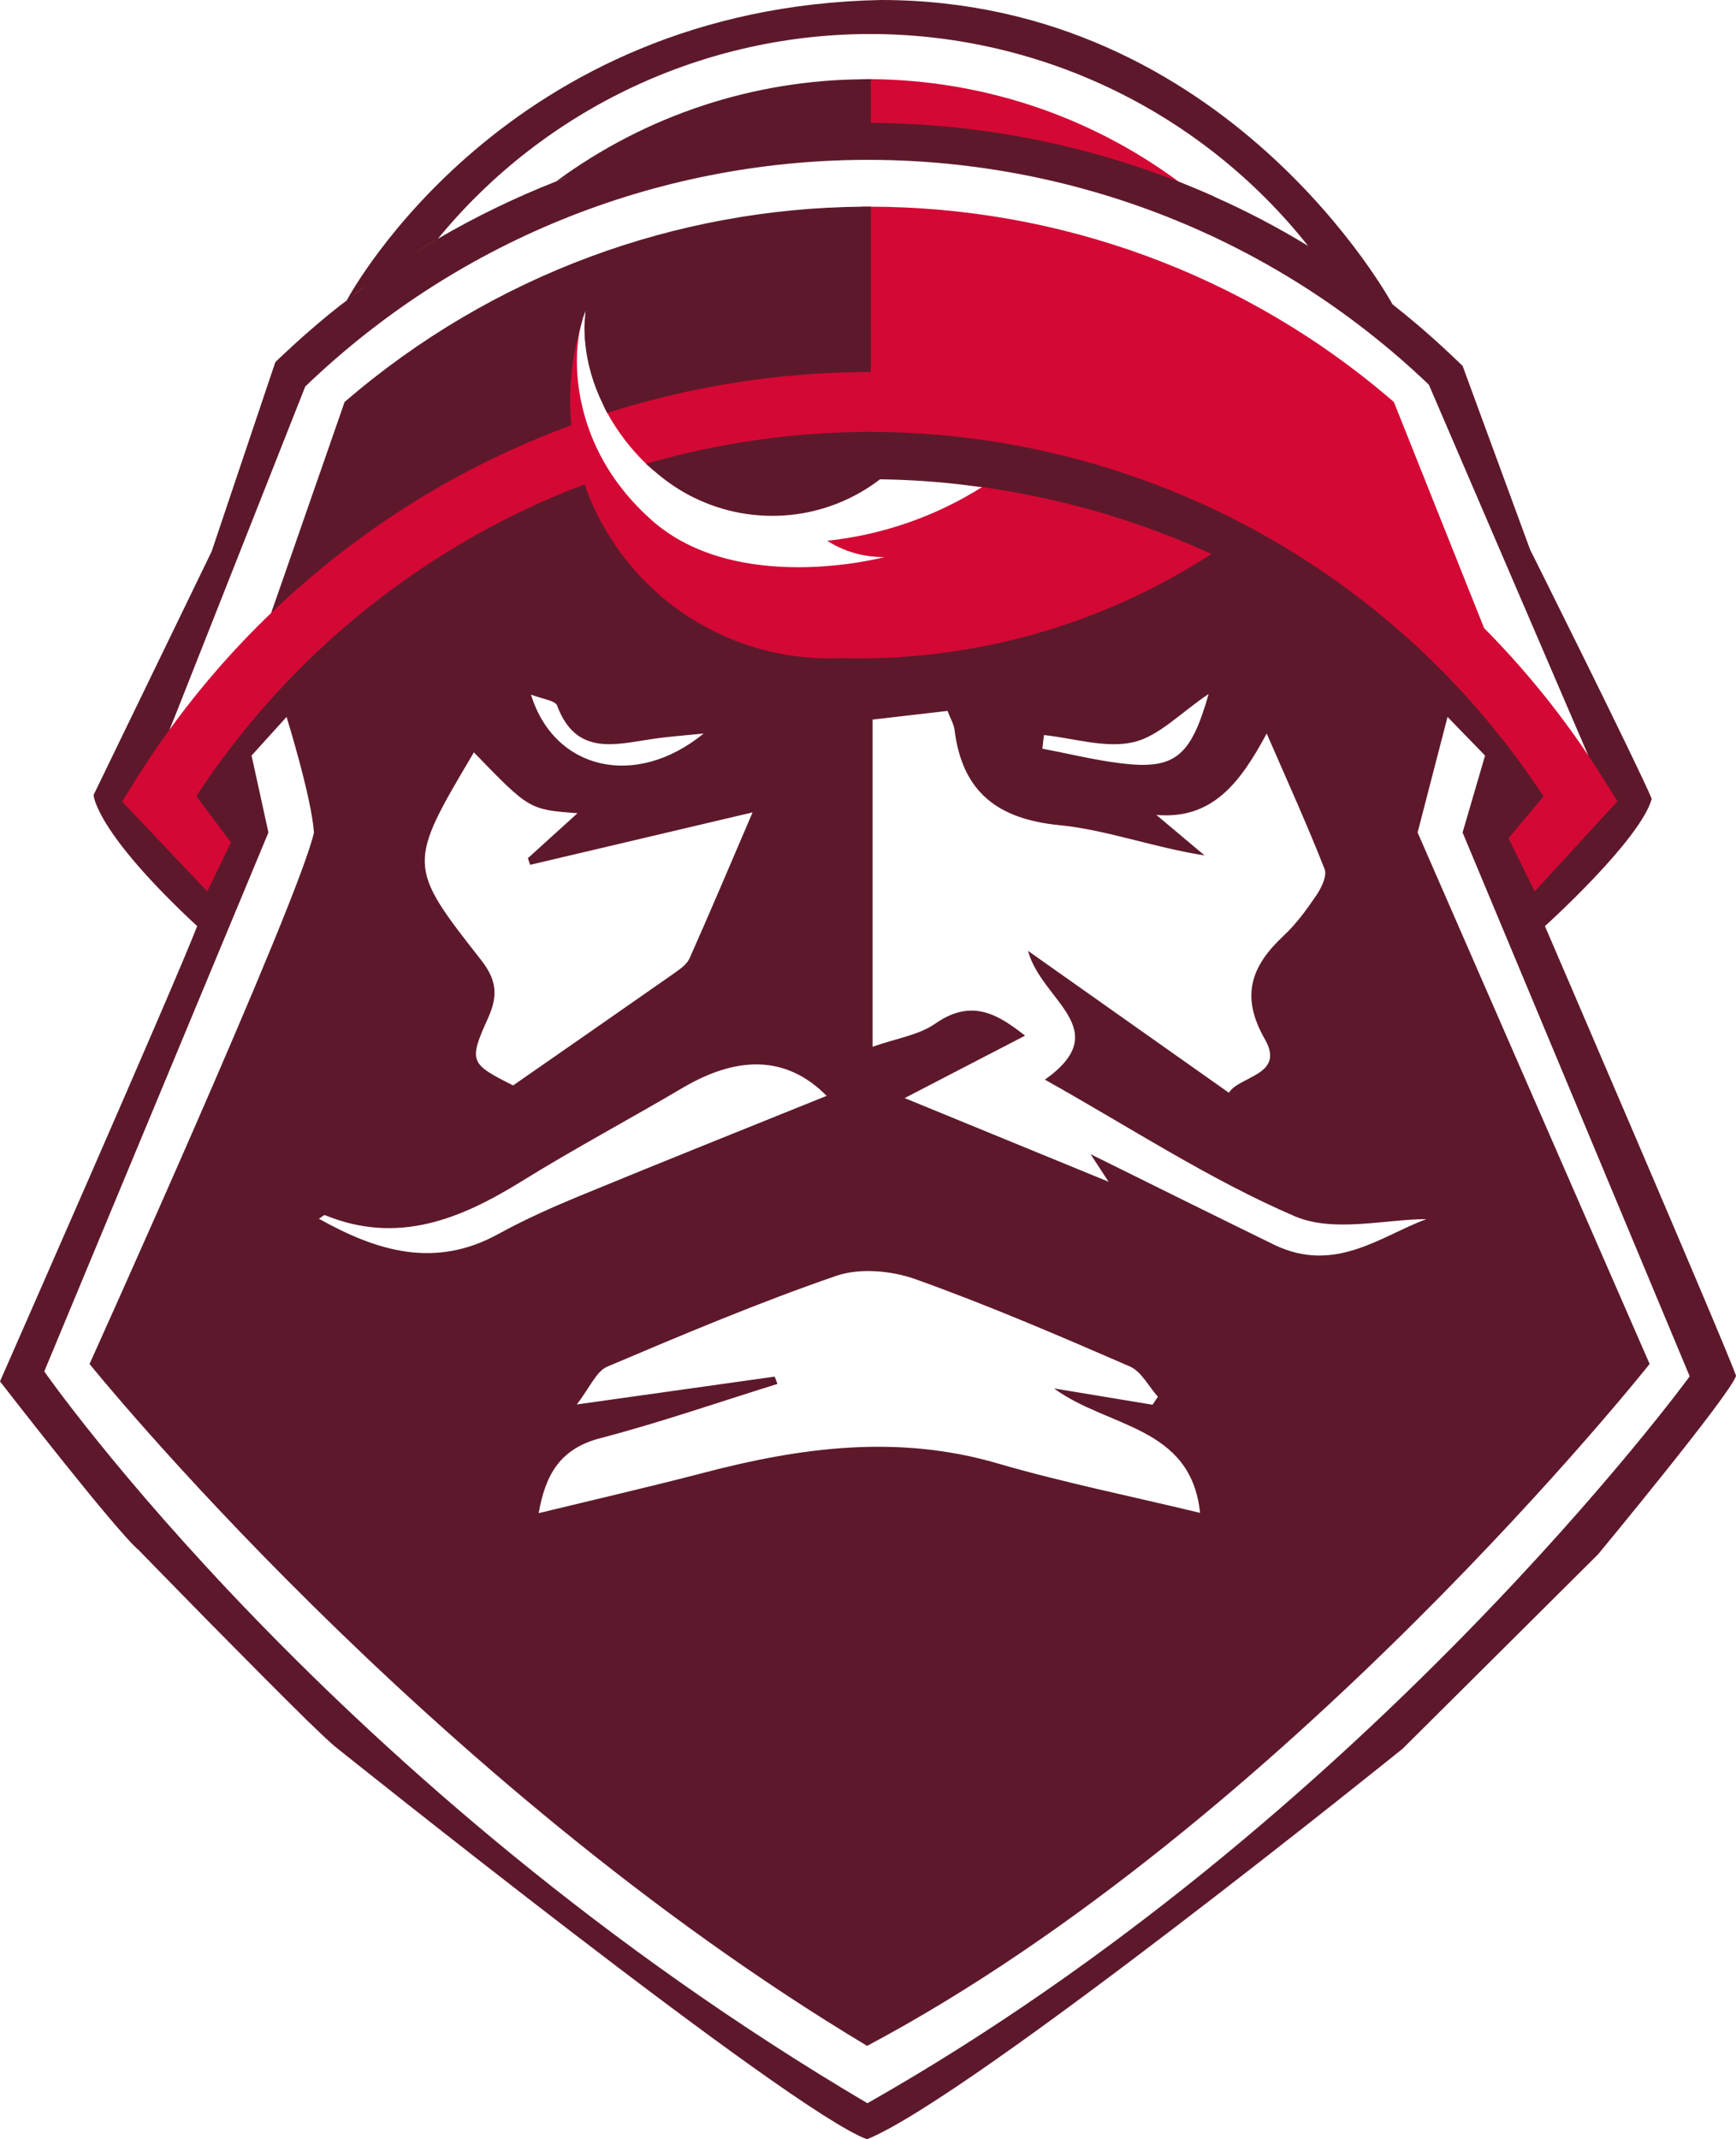 <svg version="1.1" id="图层_1" x="0px" y="0px" width="123.525px" height="152.147px" viewBox="0 0 123.525 152.147" enable-background="new 0 0 123.525 152.147" xml:space="preserve" xmlns:xml="http://www.w3.org/XML/1998/namespace" xmlns="http://www.w3.org/2000/svg" xmlns:xlink="http://www.w3.org/1999/xlink">
  <path fill="#D40834" d="M41.63,24.27c-0.04-0.5-0.05-0.99-0.02-1.48l0.2,0.05l-0.01,0.51C41.75,23.57,41.68,23.88,41.63,24.27z
	 M83.68,13.53l4.56,1.79l-1.84-1.33c-0.68-0.31-1.36-0.59-2.05-0.87c-0.15-0.06-0.29-0.12-0.44-0.18c-0.01,0-0.02-0.01-0.03-0.01
	c-6.52-4.82-14.21-7.24-21.92-7.3h-0.12c-0.17,0-0.33,0-0.5,0.01v3.73h0.62C69.44,9.4,76.74,10.8,83.68,13.53z M114.81,55.36v-0.01
	c-0.42-0.66-1.81-1.64-1.81-1.64c-2.18-3.25-4.66-6.27-7.4-9.04l-6.42-16.08C88.5,19.36,75.24,14.73,61.96,14.7h-0.12h-0.5v11.13
	c-6.22,0.06-12.38,1.05-18.41,2.98c0.07,0.15,0.14,0.3,0.22,0.45c0.02,0.04,0.04,0.07,0.06,0.11c0.73,1.33,1.67,2.56,2.76,3.61
	c0.03,0.02,0.05,0.05,0.08,0.08c0.01,0,0.02,0.01,0.03,0.02c0.15,0.14,0.3,0.27,0.45,0.4c5.02-1.42,10.2-2.13,15.37-2.13
	c9.65,0,19.19,2.48,27.61,7.19c7.82,4.36,14.58,10.6,19.55,18.06l-2.19,2.62l-0.25,0.34l2.42,4.94l6.56-7.14l0.28-0.28L114.81,55.36
	z M69.96,34.02h-0.24l-0.22,0.12l0.08,0.1c-0.03,0.02-0.05,0.03-0.07,0.04l-0.1-0.09l-0.55,0.33c0.27,0.03,0.54,0.06,0.81,0.1
	c0.06,0,0.13,0.01,0.19,0.02c0.01,0,0.01,0,0.02,0c-3.33,2.1-7.11,3.41-11.02,3.82c1.22,0.78,2.63,1.18,4.08,1.16
	c0,0-10.44,2.8-16.57-2.62c-0.25-0.23-0.5-0.46-0.73-0.69c-0.84-0.83-1.53-1.69-2.11-2.55c-0.86-1.3-1.45-2.61-1.84-3.88
	c-0.81-2.63-0.75-5.05-0.38-6.64v-0.01c0-0.01,0-0.02,0.01-0.04c0.04-0.16,0.08-0.3,0.12-0.44l-0.59-0.15l-0.14,0.46
	c-0.64,2.18-0.88,4.46-0.71,6.76c-2.91,1.1-5.73,2.4-8.4,3.89c-4.27,2.38-7.849,5.321-11.459,8.681l-0.453,0.719L19.29,43.6
	c-2.65,2.54-5.07,5.32-7.23,8.3l-0.5-0.37c-0.85,1.16-1.69,2.41-2.58,3.83l-1.07,1.73l7,7.4l2.25-4.65l-2.42-3.25
	c4.97-7.45,11.72-13.68,19.54-18.05c2.22-1.24,4.55-2.34,6.95-3.28c0.28,0.72,0.6,1.42,0.95,2.09v0.05l0.13,0.16
	c0.4,0.75,0.84,1.45,1.35,2.13c3.77,5.13,9.83,8.01,16.16,7.75c9.55,0.26,18.77-2.35,26.77-7.55l0.28-0.17l0.67-0.42l-1.08-0.46
	C81.23,36.44,75.68,34.82,69.96,34.02z" class="color c1"/>
  <path fill="#5D192B" d="M100.87,59.21l2.13-8.22c-4.84-4.77-10.31-8.53-16.13-11.27c-0.18-0.09-0.36-0.18-0.54-0.26
	c-0.04-0.02-0.09-0.04-0.13-0.06c-7.84,5.09-17.03,7.67-26.37,7.41c-1.37,0.06-2.73-0.03-4.05-0.27c-0.36-0.06-0.71-0.13-1.06-0.22
	c-0.35-0.08-0.7-0.18-1.04-0.28c-0.68-0.21-1.35-0.45-2.01-0.74c-1.96-0.85-3.78-2.04-5.35-3.54c-0.59-0.56-1.15-1.16-1.66-1.8
	c-0.18-0.21-0.34-0.43-0.51-0.65c-0.06-0.08-0.11-0.16-0.17-0.24c-0.14-0.2-0.27-0.39-0.4-0.6c-0.1-0.13-0.18-0.27-0.26-0.41
	c-0.18-0.29-0.35-0.58-0.51-0.88H42.8c-0.04,0.01-0.08,0.03-0.12,0.04c-0.17,0.06-0.33,0.11-0.5,0.18
	c-7.94,2.77-15.4,7.3-21.79,13.59c0,0,1.77,5.68,1.95,8.22c-1.06,4.83-15.97,37.8-15.97,37.8s23.92,29.67,55.33,48.5
	c29.75-15.81,55.68-48.5,55.68-48.5L100.87,59.21z M86,49.36c-1.28,4.51-2.43,5.39-6.25,4.93c-1.87-0.23-3.72-0.69-5.58-1.04
	c0.04-0.32,0.07-0.64,0.11-0.97c2.12,0.22,4.37,0.96,6.35,0.51C82.45,52.38,83.99,50.7,86,49.36z M39.64,50.18
	c1.36,3.65,4.2,2.75,6.9,2.36c0.97-0.14,1.95-0.21,3.53-0.37c-4.84,3.96-10.64,2.6-12.29-2.77C38.62,49.73,39.5,49.82,39.64,50.18z
	 M33.72,53.51c3.94,4.07,3.94,4.07,7.37,4.33c-1.29,1.17-2.41,2.19-3.53,3.2c0.06,0.16,0.11,0.31,0.16,0.47
	c5.06-1.19,10.11-2.38,15.83-3.73c-1.69,3.94-3.06,7.18-4.49,10.39c-0.2,0.44-0.71,0.78-1.13,1.08c-3.77,2.64-7.55,5.26-11.42,7.95
	c-3.07-1.55-3.19-1.68-1.77-4.82c0.7-1.57,0.61-2.67-0.5-4.09C28.95,61.56,29,61.47,33.72,53.51z M22.69,86.68
	c0.2-0.11,0.36-0.29,0.44-0.25c5.18,2.11,9.62,0.29,14-2.42c3.76-2.33,7.67-4.41,11.48-6.66c3.72-2.18,7.25-2.4,10.21,0.59
	c-5.72,2.31-11.66,4.68-17.58,7.12c-1.96,0.81-3.91,1.68-5.77,2.7C30.96,90.25,26.83,89,22.69,86.68z M71.01,104.09
	c-7.09-2.08-14-1.16-20.94,0.66c-3.84,1-7.7,1.89-11.74,2.87c0.48-2.73,1.51-4.58,4.38-5.33c4.25-1.11,8.42-2.56,12.61-3.86
	c-0.06-0.18-0.13-0.35-0.2-0.52c-4.45,0.63-8.9,1.25-14.08,1.98c0.95-1.23,1.39-2.36,2.17-2.69c5.38-2.28,10.78-4.56,16.3-6.46
	c1.67-0.57,3.92-0.37,5.63,0.24c5.17,1.85,10.22,4.02,15.26,6.21c0.82,0.36,1.33,1.42,1.99,2.15c-0.13,0.19-0.25,0.38-0.38,0.57
	c-2.21-0.37-4.43-0.73-7.01-1.16c3.85,2.82,9.74,2.64,10.39,8.85C80.56,106.43,75.72,105.46,71.01,104.09z M90.66,88.53
	c-4.28-2.09-8.55-4.21-13.06-6.44c0.47,0.72,0.82,1.26,1.28,1.96c-4.85-1.99-9.49-3.89-14.51-5.95c2.94-1.53,5.74-2.97,8.57-4.44
	c-1.84-1.43-3.73-2.72-6.4-0.85c-1.18,0.82-2.76,1.04-4.45,1.64V51.18c1.77-0.2,3.5-0.41,5.33-0.62c0.21,0.55,0.45,0.94,0.5,1.35
	c0.55,4.42,3.06,6.35,7.48,6.78c3.39,0.34,6.69,1.59,10.31,2.15c-1.15-0.96-2.29-1.92-3.43-2.88c3.94,0.34,5.94-2.22,7.85-5.79
	c1.54,3.53,2.91,6.56,4.12,9.64c0.19,0.48-0.22,1.33-0.58,1.86c-0.69,1.02-1.44,2.05-2.34,2.89c-2.3,2.15-3.09,4.28-1.33,7.35
	c1.47,2.56-1.8,2.6-2.56,3.81c-4.65-3.28-9.18-6.48-14.29-10.09c0.95,3.57,6.24,5.57,1.2,9.16c6.04,3.38,11.69,7.1,17.79,9.72
	c2.77,1.18,6.46,0.2,9.36,0.2C98.33,87.86,95.01,90.64,90.66,88.53z M61.84,5.63c-0.17,0-0.33,0-0.5,0.01
	c-7.66,0.07-15.29,2.49-21.78,7.27c0.3-0.12,0.6-0.23,0.9-0.34c0.58-0.22,1.16-0.42,1.74-0.62c0.89-0.31,1.79-0.59,2.7-0.85
	c4.08-1.17,8.26-1.91,12.46-2.2c1.32-0.1,2.65-0.15,3.98-0.16h0.62V5.63H61.84z M62.68,0c-26.59,0.52-37.66,20.72-38,21.35
	c0.02-0.01,0.04-0.03,0.06-0.04c0.5-0.39,1-0.77,1.51-1.13c0.51-0.37,1.02-0.73,1.54-1.08c0.03-0.02,0.06-0.04,0.09-0.06
	c0.53-0.36,1.07-0.71,1.61-1.04c0.54-0.35,1.1-0.69,1.65-1.01h0.01l0.01-0.01C38.78,7.69,50.2,2.33,62.23,2.42
	c12.03,0.1,23.36,5.64,30.84,15.06v0.01c1.07,0.65,2.13,1.33,3.16,2.05c0.47,0.32,0.93,0.65,1.38,0.99c0.48,0.34,0.95,0.7,1.41,1.06
	c0.02,0.02,0.04,0.03,0.06,0.05C99.08,21.64,87.38,0,62.68,0z M61.34,14.7c-13.13,0.12-26.23,4.76-36.82,13.89l-4.79,13.76
	l-0.35,0.99l-0.09,0.26c3.78-3.62,8.02-6.77,12.61-9.34c2.82-1.57,5.75-2.91,8.76-4.02c-0.06-0.61-0.09-1.23-0.09-1.85
	c0-1.72,0.24-3.45,0.74-5.15v-0.01c0-0.01,0-0.02,0.01-0.04c0.04-0.16,0.08-0.3,0.12-0.44c0.07-0.24,0.15-0.45,0.23-0.63
	c-0.03,0.22-0.05,0.45-0.06,0.67c-0.03,0.49-0.02,0.98,0.02,1.48c0.13,1.56,0.58,3.1,1.3,4.54c0.07,0.15,0.14,0.3,0.22,0.45
	c0.02,0.04,0.04,0.07,0.06,0.11c6.03-1.92,12.34-2.91,18.69-2.91h0.06V14.7H61.34z M100.87,59.21l2.13-8.22
	c-4.84-4.77-10.31-8.53-16.13-11.27c-0.18-0.09-0.36-0.18-0.54-0.26c-0.04-0.02-0.09-0.04-0.13-0.06
	c-7.84,5.09-17.03,7.67-26.37,7.41c-1.37,0.06-2.73-0.03-4.05-0.27c-0.36-0.06-0.71-0.13-1.06-0.22c-0.35-0.08-0.7-0.18-1.04-0.28
	c-0.68-0.21-1.35-0.45-2.01-0.74c-1.96-0.85-3.78-2.04-5.35-3.54c-0.59-0.56-1.15-1.16-1.66-1.8c-0.18-0.21-0.34-0.43-0.51-0.65
	c-0.06-0.08-0.11-0.16-0.17-0.24c-0.14-0.2-0.27-0.39-0.4-0.6c-0.1-0.13-0.18-0.27-0.26-0.41c-0.18-0.29-0.35-0.58-0.51-0.88H42.8
	c-0.04,0.01-0.08,0.03-0.12,0.04c-0.17,0.06-0.33,0.11-0.5,0.18c-7.94,2.77-15.4,7.3-21.79,13.59c0,0,1.77,5.68,1.95,8.22
	c-1.06,4.83-15.97,37.8-15.97,37.8s23.92,29.67,55.33,48.5c29.75-15.81,55.68-48.5,55.68-48.5L100.87,59.21z M86,49.36
	c-1.28,4.51-2.43,5.39-6.25,4.93c-1.87-0.23-3.72-0.69-5.58-1.04c0.04-0.32,0.07-0.64,0.11-0.97c2.12,0.22,4.37,0.96,6.35,0.51
	C82.45,52.38,83.99,50.7,86,49.36z M39.64,50.18c1.36,3.65,4.2,2.75,6.9,2.36c0.97-0.14,1.95-0.21,3.53-0.37
	c-4.84,3.96-10.64,2.6-12.29-2.77C38.62,49.73,39.5,49.82,39.64,50.18z M33.72,53.51c3.94,4.07,3.94,4.07,7.37,4.33
	c-1.29,1.17-2.41,2.19-3.53,3.2c0.06,0.16,0.11,0.31,0.16,0.47c5.06-1.19,10.11-2.38,15.83-3.73c-1.69,3.94-3.06,7.18-4.49,10.39
	c-0.2,0.44-0.71,0.78-1.13,1.08c-3.77,2.64-7.55,5.26-11.42,7.95c-3.07-1.55-3.19-1.68-1.77-4.82c0.7-1.57,0.61-2.67-0.5-4.09
	C28.95,61.56,29,61.47,33.72,53.51z M22.69,86.68c0.2-0.11,0.36-0.29,0.44-0.25c5.18,2.11,9.62,0.29,14-2.42
	c3.76-2.33,7.67-4.41,11.48-6.66c3.72-2.18,7.25-2.4,10.21,0.59c-5.72,2.31-11.66,4.68-17.58,7.12c-1.96,0.81-3.91,1.68-5.77,2.7
	C30.96,90.25,26.83,89,22.69,86.68z M71.01,104.09c-7.09-2.08-14-1.16-20.94,0.66c-3.84,1-7.7,1.89-11.74,2.87
	c0.48-2.73,1.51-4.58,4.38-5.33c4.25-1.11,8.42-2.56,12.61-3.86c-0.06-0.18-0.13-0.35-0.2-0.52c-4.45,0.63-8.9,1.25-14.08,1.98
	c0.95-1.23,1.39-2.36,2.17-2.69c5.38-2.28,10.78-4.56,16.3-6.46c1.67-0.57,3.92-0.37,5.63,0.24c5.17,1.85,10.22,4.02,15.26,6.21
	c0.82,0.36,1.33,1.42,1.99,2.15c-0.13,0.19-0.25,0.38-0.38,0.57c-2.21-0.37-4.43-0.73-7.01-1.16c3.85,2.82,9.74,2.64,10.39,8.85
	C80.56,106.43,75.72,105.46,71.01,104.09z M90.66,88.53c-4.28-2.09-8.55-4.21-13.06-6.44c0.47,0.72,0.82,1.26,1.28,1.96
	c-4.85-1.99-9.49-3.89-14.51-5.95c2.94-1.53,5.74-2.97,8.57-4.44c-1.84-1.43-3.73-2.72-6.4-0.85c-1.18,0.82-2.76,1.04-4.45,1.64
	V51.18c1.77-0.2,3.5-0.41,5.33-0.62c0.21,0.55,0.45,0.94,0.5,1.35c0.55,4.42,3.06,6.35,7.48,6.78c3.39,0.34,6.69,1.59,10.31,2.15
	c-1.15-0.96-2.29-1.92-3.43-2.88c3.94,0.34,5.94-2.22,7.85-5.79c1.54,3.53,2.91,6.56,4.12,9.64c0.19,0.48-0.22,1.33-0.58,1.86
	c-0.69,1.02-1.44,2.05-2.34,2.89c-2.3,2.15-3.09,4.28-1.33,7.35c1.47,2.56-1.8,2.6-2.56,3.81c-4.65-3.28-9.18-6.48-14.29-10.09
	c0.95,3.57,6.24,5.57,1.2,9.16c6.04,3.38,11.69,7.1,17.79,9.72c2.77,1.18,6.46,0.2,9.36,0.2C98.33,87.86,95.01,90.64,90.66,88.53z
	 M61.34,14.7c-13.13,0.12-26.23,4.76-36.82,13.89l-4.79,13.76l-0.35,0.99l-0.09,0.26c3.78-3.62,8.02-6.77,12.61-9.34
	c2.82-1.57,5.75-2.91,8.76-4.02c-0.06-0.61-0.09-1.23-0.09-1.85c0-1.72,0.24-3.45,0.74-5.15v-0.01c0-0.01,0-0.02,0.01-0.04
	c0.04-0.16,0.08-0.3,0.12-0.44c0.07-0.24,0.15-0.45,0.23-0.63c-0.03,0.22-0.05,0.45-0.06,0.67c-0.03,0.49-0.02,0.98,0.02,1.48
	c0.13,1.56,0.58,3.1,1.3,4.54c0.07,0.15,0.14,0.3,0.22,0.45c0.02,0.04,0.04,0.07,0.06,0.11c6.03-1.92,12.34-2.91,18.69-2.91h0.06
	V14.7H61.34z M61.34,14.7c-13.13,0.12-26.23,4.76-36.82,13.89l-4.79,13.76l-0.35,0.99l-0.09,0.26c3.78-3.62,8.02-6.77,12.61-9.34
	c2.82-1.57,5.75-2.91,8.76-4.02c-0.06-0.61-0.09-1.23-0.09-1.85c0-1.72,0.24-3.45,0.74-5.15v-0.01c0-0.01,0-0.02,0.01-0.04
	c0.04-0.16,0.08-0.3,0.12-0.44c0.07-0.24,0.15-0.45,0.23-0.63c-0.03,0.22-0.05,0.45-0.06,0.67c-0.03,0.49-0.02,0.98,0.02,1.48
	c0.13,1.56,0.58,3.1,1.3,4.54c0.07,0.15,0.14,0.3,0.22,0.45c0.02,0.04,0.04,0.07,0.06,0.11c6.03-1.92,12.34-2.91,18.69-2.91h0.06
	V14.7H61.34z M61.34,14.7c-13.13,0.12-26.23,4.76-36.82,13.89l-4.79,13.76l-0.35,0.99l-0.09,0.26c3.78-3.62,8.02-6.77,12.61-9.34
	c2.82-1.57,5.75-2.91,8.76-4.02c-0.06-0.61-0.09-1.23-0.09-1.85c0-1.72,0.24-3.45,0.74-5.15v-0.01c0-0.01,0-0.02,0.01-0.04
	c0.04-0.16,0.08-0.3,0.12-0.44c0.07-0.24,0.15-0.45,0.23-0.63c-0.03,0.22-0.05,0.45-0.06,0.67c-0.03,0.49-0.02,0.98,0.02,1.48
	c0.13,1.56,0.58,3.1,1.3,4.54c0.07,0.15,0.14,0.3,0.22,0.45c0.02,0.04,0.04,0.07,0.06,0.11c6.03-1.92,12.34-2.91,18.69-2.91h0.06
	V14.7H61.34z M61.34,14.7c-13.13,0.12-26.23,4.76-36.82,13.89l-4.79,13.76l-0.35,0.99l-0.09,0.26c3.78-3.62,8.02-6.77,12.61-9.34
	c2.82-1.57,5.75-2.91,8.76-4.02c-0.06-0.61-0.09-1.23-0.09-1.85c0-1.72,0.24-3.45,0.74-5.15v-0.01c0-0.01,0-0.02,0.01-0.04
	c0.04-0.16,0.08-0.3,0.12-0.44c0.07-0.24,0.15-0.45,0.23-0.63c-0.03,0.22-0.05,0.45-0.06,0.67c-0.03,0.49-0.02,0.98,0.02,1.48
	c0.13,1.56,0.58,3.1,1.3,4.54c0.07,0.15,0.14,0.3,0.22,0.45c0.02,0.04,0.04,0.07,0.06,0.11c6.03-1.92,12.34-2.91,18.69-2.91h0.06
	V14.7H61.34z M61.34,14.7c-13.13,0.12-26.23,4.76-36.82,13.89l-4.79,13.76l-0.35,0.99l-0.09,0.26c3.78-3.62,8.02-6.77,12.61-9.34
	c2.82-1.57,5.75-2.91,8.76-4.02c-0.06-0.61-0.09-1.23-0.09-1.85c0-1.72,0.24-3.45,0.74-5.15v-0.01c0-0.01,0-0.02,0.01-0.04
	c0.04-0.16,0.08-0.3,0.12-0.44c0.07-0.24,0.15-0.45,0.23-0.63c-0.03,0.22-0.05,0.45-0.06,0.67c-0.03,0.49-0.02,0.98,0.02,1.48
	c0.13,1.56,0.58,3.1,1.3,4.54c0.07,0.15,0.14,0.3,0.22,0.45c0.02,0.04,0.04,0.07,0.06,0.11c6.03-1.92,12.34-2.91,18.69-2.91h0.06
	V14.7H61.34z M61.34,14.7c-13.13,0.12-26.23,4.76-36.82,13.89l-4.79,13.76l-0.35,0.99l-0.09,0.26c3.78-3.62,8.02-6.77,12.61-9.34
	c2.82-1.57,5.75-2.91,8.76-4.02c-0.06-0.61-0.09-1.23-0.09-1.85c0-1.72,0.24-3.45,0.74-5.15v-0.01c0-0.01,0-0.02,0.01-0.04
	c0.04-0.16,0.08-0.3,0.12-0.44c0.07-0.24,0.15-0.45,0.23-0.63c-0.03,0.22-0.05,0.45-0.06,0.67c-0.03,0.49-0.02,0.98,0.02,1.48
	c0.13,1.56,0.58,3.1,1.3,4.54c0.07,0.15,0.14,0.3,0.22,0.45c0.02,0.04,0.04,0.07,0.06,0.11c6.03-1.92,12.34-2.91,18.69-2.91h0.06
	V14.7H61.34z M61.34,14.7c-13.13,0.12-26.23,4.76-36.82,13.89l-4.79,13.76l-0.35,0.99l-0.09,0.26c3.78-3.62,8.02-6.77,12.61-9.34
	c2.82-1.57,5.75-2.91,8.76-4.02c-0.06-0.61-0.09-1.23-0.09-1.85c0-1.72,0.24-3.45,0.74-5.15v-0.01c0-0.01,0-0.02,0.01-0.04
	c0.04-0.16,0.08-0.3,0.12-0.44c0.07-0.24,0.15-0.45,0.23-0.63c-0.03,0.22-0.05,0.45-0.06,0.67c-0.03,0.49-0.02,0.98,0.02,1.48
	c0.13,1.56,0.58,3.1,1.3,4.54c0.07,0.15,0.14,0.3,0.22,0.45c0.02,0.04,0.04,0.07,0.06,0.11c6.03-1.92,12.34-2.91,18.69-2.91h0.06
	V14.7H61.34z M61.34,14.7c-13.13,0.12-26.23,4.76-36.82,13.89l-4.79,13.76l-0.35,0.99l-0.09,0.26c3.78-3.62,8.02-6.77,12.61-9.34
	c2.82-1.57,5.75-2.91,8.76-4.02c-0.06-0.61-0.09-1.23-0.09-1.85c0-1.72,0.24-3.45,0.74-5.15v-0.01c0-0.01,0-0.02,0.01-0.04
	c0.04-0.16,0.08-0.3,0.12-0.44c0.07-0.24,0.15-0.45,0.23-0.63c-0.03,0.22-0.05,0.45-0.06,0.67c-0.03,0.49-0.02,0.98,0.02,1.48
	c0.13,1.56,0.58,3.1,1.3,4.54c0.07,0.15,0.14,0.3,0.22,0.45c0.02,0.04,0.04,0.07,0.06,0.11c6.03-1.92,12.34-2.91,18.69-2.91h0.06
	V14.7H61.34z M61.34,14.7c-13.13,0.12-26.23,4.76-36.82,13.89l-4.79,13.76l-0.35,0.99l-0.09,0.26c3.78-3.62,8.02-6.77,12.61-9.34
	c2.82-1.57,5.75-2.91,8.76-4.02c-0.06-0.61-0.09-1.23-0.09-1.85c0-1.72,0.24-3.45,0.74-5.15v-0.01c0-0.01,0-0.02,0.01-0.04
	c0.04-0.16,0.08-0.3,0.12-0.44c0.07-0.24,0.15-0.45,0.23-0.63c-0.03,0.22-0.05,0.45-0.06,0.67c-0.03,0.49-0.02,0.98,0.02,1.48
	c0.13,1.56,0.58,3.1,1.3,4.54c0.07,0.15,0.14,0.3,0.22,0.45c0.02,0.04,0.04,0.07,0.06,0.11c6.03-1.92,12.34-2.91,18.69-2.91h0.06
	V14.7H61.34z M109.93,65.87c0,0,6.8-6.13,7.6-9.06c-1.07-2.54-8.66-17.73-8.66-17.73l-4.8-13.06c-0.27-0.26-0.53-0.51-0.81-0.77
	c-0.76-0.72-1.55-1.43-2.35-2.11c-0.6-0.51-1.21-1.01-1.83-1.5c-0.02-0.02-0.04-0.03-0.06-0.05c-0.46-0.36-0.93-0.72-1.41-1.06
	c-0.45-0.34-0.91-0.67-1.38-0.99c-1.03-0.72-2.09-1.4-3.16-2.05l-0.01-0.01c-2.16-1.32-4.38-2.48-6.66-3.49
	c-0.68-0.31-1.36-0.59-2.05-0.87c-0.15-0.06-0.29-0.12-0.44-0.18c-0.01,0-0.02-0.01-0.03-0.01c-0.3-0.12-0.6-0.23-0.9-0.34
	c-0.57-0.22-1.15-0.42-1.73-0.62c-0.44-0.15-0.89-0.3-1.34-0.44c-4.94-1.55-10.03-2.46-15.15-2.71c-0.94-0.05-1.87-0.08-2.8-0.08
	V5.63h-0.12c-0.17,0-0.33,0-0.5,0.01c-7.66,0.07-15.29,2.49-21.78,7.27c0.3-0.12,0.6-0.23,0.9-0.34c-0.31,0.12-0.62,0.24-0.93,0.36
	c0.01-0.01,0.02-0.01,0.03-0.02c-0.01,0-0.02,0.01-0.03,0.01c-2.86,1.13-5.67,2.48-8.37,4.06l-0.01,0.01h-0.01
	c-0.55,0.33-1.1,0.66-1.65,1.01c-0.54,0.33-1.08,0.68-1.61,1.04c-0.03,0.02-0.06,0.04-0.09,0.06c-0.52,0.35-1.03,0.71-1.54,1.08
	s-1.01,0.75-1.51,1.13c-0.02,0.02-0.05,0.04-0.07,0.06c-0.67,0.5-1.32,1.03-1.97,1.58c-0.8,0.68-1.59,1.37-2.36,2.1
	c-0.25,0.23-0.51,0.47-0.75,0.71l-4.53,13.46l-8.4,17.32c0,0,0.05,2.53,7.37,9.33C12.44,70,0,98.25,0,98.25s8.26,10.66,9.86,11.99
	c0,0,2.26,2.32,4.97,5.08c2.44,2.47,5.24,5.3,7.1,7.12c0.93,0.9,1.62,1.55,1.92,1.79c0,0,32.52,26.05,37.85,27.92
	c7.4-3,38.11-27.78,38.11-27.78l5.11-5.08l7.12-7.08l1.67-1.66c0,0,9.42-11.37,9.82-12.7C122.73,95.58,109.93,65.87,109.93,65.87z
	 M86,49.36c-1.28,4.51-2.43,5.39-6.25,4.93c-1.87-0.23-3.72-0.69-5.58-1.04c0.04-0.32,0.07-0.64,0.11-0.97
	c2.12,0.22,4.37,0.96,6.35,0.51C82.45,52.38,83.99,50.7,86,49.36z M34.24,68.29c-5.29-6.73-5.24-6.82-0.52-14.78
	c3.94,4.07,3.94,4.07,7.37,4.33c-1.29,1.17-2.41,2.19-3.53,3.2c0.06,0.16,0.11,0.31,0.16,0.47c5.06-1.19,10.11-2.38,15.83-3.73
	c-1.69,3.94-3.06,7.18-4.49,10.39c-0.2,0.44-0.71,0.78-1.13,1.08c-3.77,2.64-7.55,5.26-11.42,7.95c-3.07-1.55-3.19-1.68-1.77-4.82
	C35.44,70.81,35.35,69.71,34.24,68.29z M46.54,52.54c0.97-0.14,1.95-0.21,3.53-0.37c-4.84,3.96-10.64,2.6-12.29-2.77
	c0.84,0.33,1.72,0.42,1.86,0.78C41,53.83,43.84,52.93,46.54,52.54z M23.13,86.43c5.18,2.11,9.62,0.29,14-2.42
	c3.76-2.33,7.67-4.41,11.48-6.66c3.72-2.18,7.25-2.4,10.21,0.59c-5.72,2.31-11.66,4.68-17.58,7.12c-1.96,0.81-3.91,1.68-5.77,2.7
	c-4.51,2.49-8.64,1.24-12.78-1.08C22.89,86.57,23.05,86.39,23.13,86.43z M42.71,102.29c4.25-1.11,8.42-2.56,12.61-3.86
	c-0.06-0.18-0.13-0.35-0.2-0.52c-4.45,0.63-8.9,1.25-14.08,1.98c0.95-1.23,1.39-2.36,2.17-2.69c5.38-2.28,10.78-4.56,16.3-6.46
	c1.67-0.57,3.92-0.37,5.63,0.24c5.17,1.85,10.22,4.02,15.26,6.21c0.82,0.36,1.33,1.42,1.99,2.15c-0.13,0.19-0.25,0.38-0.38,0.57
	c-2.21-0.37-4.43-0.73-7.01-1.16c3.85,2.82,9.74,2.64,10.39,8.85c-4.83-1.17-9.67-2.14-14.38-3.51c-7.09-2.08-14-1.16-20.94,0.66
	c-3.84,1-7.7,1.89-11.74,2.87C38.81,104.89,39.84,103.04,42.71,102.29z M77.6,82.09c0.47,0.72,0.82,1.26,1.28,1.96
	c-4.85-1.99-9.49-3.89-14.51-5.95c2.94-1.53,5.74-2.97,8.57-4.44c-1.84-1.43-3.73-2.72-6.4-0.85c-1.18,0.82-2.76,1.04-4.45,1.64
	V51.18c1.77-0.2,3.5-0.41,5.33-0.62c0.21,0.55,0.45,0.94,0.5,1.35c0.55,4.42,3.06,6.35,7.48,6.78c3.39,0.34,6.69,1.59,10.31,2.15
	c-1.15-0.96-2.29-1.92-3.43-2.88c3.94,0.34,5.94-2.22,7.85-5.79c1.54,3.53,2.91,6.56,4.12,9.64c0.19,0.48-0.22,1.33-0.58,1.86
	c-0.69,1.02-1.44,2.05-2.34,2.89c-2.3,2.15-3.09,4.28-1.33,7.35c1.47,2.56-1.8,2.6-2.56,3.81c-4.65-3.28-9.18-6.48-14.29-10.09
	c0.95,3.57,6.24,5.57,1.2,9.16c6.04,3.38,11.69,7.1,17.79,9.72c2.77,1.18,6.46,0.2,9.36,0.2c-3.17,1.15-6.49,3.93-10.84,1.82
	C86.38,86.44,82.11,84.32,77.6,82.09z M21.72,27.49C32.96,16.7,47.47,11.32,61.96,11.37c14.31,0.05,28.6,5.38,39.71,15.99
	l10.08,23.44l1.01,2.34l0.24,0.57c0.43,0.65,0.86,1.31,1.28,1.98l0.81,1.3l-5.89,6.41l-1.86-3.78l2.49-2.98
	c-0.63-0.96-1.29-1.91-1.98-2.83c-0.69-0.93-1.41-1.83-2.15-2.71s-1.51-1.74-2.3-2.57c-0.4-0.42-0.8-0.83-1.21-1.23
	c-0.2-0.2-0.4-0.4-0.6-0.59c-0.62-0.6-1.26-1.19-1.92-1.76c-3.02-2.65-6.33-4.99-9.86-6.96c-8.51-4.75-18.17-7.27-27.91-7.27
	c-5.4,0-10.77,0.78-15.93,2.26c0.03,0.02,0.05,0.05,0.08,0.08c0.01,0,0.02,0.01,0.03,0.02c0.15,0.14,0.3,0.27,0.45,0.4
	c0.72,0.63,1.5,1.19,2.34,1.65c0.16,0.09,0.32,0.17,0.48,0.25c4.31,2.13,9.45,1.64,13.27-1.29c2.09,0.03,4.17,0.17,6.24,0.43
	c0.27,0.03,0.54,0.06,0.81,0.1c0.06,0,0.13,0.01,0.19,0.02c0.01,0,0.01,0,0.02,0c1.28,0.18,2.56,0.4,3.83,0.67
	c4.27,0.88,8.46,2.25,12.49,4.09c-7.84,5.09-17.03,7.67-26.37,7.41c-1.37,0.06-2.73-0.03-4.05-0.27c-0.36-0.06-0.71-0.13-1.06-0.22
	c-0.35-0.08-0.7-0.18-1.04-0.28c-0.68-0.21-1.35-0.45-2.01-0.74c-1.96-0.85-3.78-2.04-5.35-3.54c-0.59-0.56-1.15-1.16-1.66-1.8
	c-0.18-0.21-0.34-0.43-0.51-0.65c-0.06-0.08-0.11-0.16-0.17-0.24c-0.14-0.2-0.27-0.39-0.4-0.6c-0.1-0.13-0.18-0.27-0.26-0.41
	c-0.18-0.29-0.35-0.58-0.51-0.88H42.8c-0.48-0.88-0.88-1.79-1.2-2.73c-2.63,0.98-5.17,2.17-7.62,3.54
	c-6.55,3.66-12.33,8.57-16.97,14.43c-1.08,1.35-2.09,2.75-3.04,4.2l1.41,1.89l1.05,1.4l-1.68,3.49L8.7,57.02l-0.01-0.01l0.82-1.32
	c0.12-0.2,0.24-0.39,0.38-0.59c0.27-0.45,0.56-0.89,0.86-1.33c0.42-0.63,0.86-1.25,1.31-1.87l0.18-0.44l0.59-1.48L21.72,27.49z
	 M61.72,149.59C23.8,127.21,3.15,97.54,3.15,97.54L19.1,59.21l-1.2-5.47l2.49-2.75c0,0,1.77,5.68,1.95,8.22
	c-1.06,4.83-15.97,37.8-15.97,37.8s23.92,29.67,55.33,48.5c29.75-15.81,55.68-48.5,55.68-48.5l-16.51-37.8l2.13-8.22l2.67,2.75
	l-1.6,5.47l16.16,38.68C120.23,97.9,97.13,129.52,61.72,149.59z M40.66,30.24c-0.06-0.61-0.09-1.23-0.09-1.85
	c0-1.72,0.24-3.45,0.74-5.15v-0.01c0-0.01,0-0.02,0.01-0.04c0.04-0.16,0.08-0.3,0.12-0.44c0.07-0.24,0.15-0.45,0.23-0.63
	c-0.03,0.22-0.05,0.45-0.06,0.67c-0.03,0.49-0.02,0.98,0.02,1.48c0.13,1.56,0.58,3.1,1.3,4.54c0.07,0.15,0.14,0.3,0.22,0.45
	c0.02,0.04,0.04,0.07,0.06,0.11c6.03-1.92,12.34-2.91,18.69-2.91h0.06V14.7h-0.62c-13.13,0.12-26.23,4.76-36.82,13.89l-4.79,13.76
	l-0.35,0.99l-0.09,0.26c3.78-3.62,8.02-6.77,12.61-9.34C34.72,32.69,37.65,31.35,40.66,30.24z M61.34,14.7
	c-13.13,0.12-26.23,4.76-36.82,13.89l-4.79,13.76l-0.35,0.99l-0.09,0.26c3.78-3.62,8.02-6.77,12.61-9.34
	c2.82-1.57,5.75-2.91,8.76-4.02c-0.06-0.61-0.09-1.23-0.09-1.85c0-1.72,0.24-3.45,0.74-5.15v-0.01c0-0.01,0-0.02,0.01-0.04
	c0.04-0.16,0.08-0.3,0.12-0.44c0.07-0.24,0.15-0.45,0.23-0.63c-0.03,0.22-0.05,0.45-0.06,0.67c-0.03,0.49-0.02,0.98,0.02,1.48
	c0.13,1.56,0.58,3.1,1.3,4.54c0.07,0.15,0.14,0.3,0.22,0.45c0.02,0.04,0.04,0.07,0.06,0.11c6.03-1.92,12.34-2.91,18.69-2.91h0.06
	V14.7H61.34z M61.34,14.7c-13.13,0.12-26.23,4.76-36.82,13.89l-4.79,13.76l-0.35,0.99l-0.09,0.26c3.78-3.62,8.02-6.77,12.61-9.34
	c2.82-1.57,5.75-2.91,8.76-4.02c-0.06-0.61-0.09-1.23-0.09-1.85c0-1.72,0.24-3.45,0.74-5.15v-0.01c0-0.01,0-0.02,0.01-0.04
	c0.04-0.16,0.08-0.3,0.12-0.44c0.07-0.24,0.15-0.45,0.23-0.63c-0.03,0.22-0.05,0.45-0.06,0.67c-0.03,0.49-0.02,0.98,0.02,1.48
	c0.13,1.56,0.58,3.1,1.3,4.54c0.07,0.15,0.14,0.3,0.22,0.45c0.02,0.04,0.04,0.07,0.06,0.11c6.03-1.92,12.34-2.91,18.69-2.91h0.06
	V14.7H61.34z M61.34,14.7c-13.13,0.12-26.23,4.76-36.82,13.89l-4.79,13.76l-0.35,0.99l-0.09,0.26c3.78-3.62,8.02-6.77,12.61-9.34
	c2.82-1.57,5.75-2.91,8.76-4.02c-0.06-0.61-0.09-1.23-0.09-1.85c0-1.72,0.24-3.45,0.74-5.15v-0.01c0-0.01,0-0.02,0.01-0.04
	c0.04-0.16,0.08-0.3,0.12-0.44c0.07-0.24,0.15-0.45,0.23-0.63c-0.03,0.22-0.05,0.45-0.06,0.67c-0.03,0.49-0.02,0.98,0.02,1.48
	c0.13,1.56,0.58,3.1,1.3,4.54c0.07,0.15,0.14,0.3,0.22,0.45c0.02,0.04,0.04,0.07,0.06,0.11c6.03-1.92,12.34-2.91,18.69-2.91h0.06
	V14.7H61.34z M61.34,14.7c-13.13,0.12-26.23,4.76-36.82,13.89l-4.79,13.76l-0.35,0.99l-0.09,0.26c3.78-3.62,8.02-6.77,12.61-9.34
	c2.82-1.57,5.75-2.91,8.76-4.02c-0.06-0.61-0.09-1.23-0.09-1.85c0-1.72,0.24-3.45,0.74-5.15v-0.01c0-0.01,0-0.02,0.01-0.04
	c0.04-0.16,0.08-0.3,0.12-0.44c0.07-0.24,0.15-0.45,0.23-0.63c-0.03,0.22-0.05,0.45-0.06,0.67c-0.03,0.49-0.02,0.98,0.02,1.48
	c0.13,1.56,0.58,3.1,1.3,4.54c0.07,0.15,0.14,0.3,0.22,0.45c0.02,0.04,0.04,0.07,0.06,0.11c6.03-1.92,12.34-2.91,18.69-2.91h0.06
	V14.7H61.34z M61.34,14.7c-13.13,0.12-26.23,4.76-36.82,13.89l-4.79,13.76l-0.35,0.99l-0.09,0.26c3.78-3.62,8.02-6.77,12.61-9.34
	c2.82-1.57,5.75-2.91,8.76-4.02c-0.06-0.61-0.09-1.23-0.09-1.85c0-1.72,0.24-3.45,0.74-5.15v-0.01c0-0.01,0-0.02,0.01-0.04
	c0.04-0.16,0.08-0.3,0.12-0.44c0.07-0.24,0.15-0.45,0.23-0.63c-0.03,0.22-0.05,0.45-0.06,0.67c-0.03,0.49-0.02,0.98,0.02,1.48
	c0.13,1.56,0.58,3.1,1.3,4.54c0.07,0.15,0.14,0.3,0.22,0.45c0.02,0.04,0.04,0.07,0.06,0.11c6.03-1.92,12.34-2.91,18.69-2.91h0.06
	V14.7H61.34z M61.34,14.7c-13.13,0.12-26.23,4.76-36.82,13.89l-4.79,13.76l-0.35,0.99l-0.09,0.26c3.78-3.62,8.02-6.77,12.61-9.34
	c2.82-1.57,5.75-2.91,8.76-4.02c-0.06-0.61-0.09-1.23-0.09-1.85c0-1.72,0.24-3.45,0.74-5.15v-0.01c0-0.01,0-0.02,0.01-0.04
	c0.04-0.16,0.08-0.3,0.12-0.44c0.07-0.24,0.15-0.45,0.23-0.63c-0.03,0.22-0.05,0.45-0.06,0.67c-0.03,0.49-0.02,0.98,0.02,1.48
	c0.13,1.56,0.58,3.1,1.3,4.54c0.07,0.15,0.14,0.3,0.22,0.45c0.02,0.04,0.04,0.07,0.06,0.11c6.03-1.92,12.34-2.91,18.69-2.91h0.06
	V14.7H61.34z M61.34,14.7c-13.13,0.12-26.23,4.76-36.82,13.89l-4.79,13.76l-0.35,0.99l-0.09,0.26c3.78-3.62,8.02-6.77,12.61-9.34
	c2.82-1.57,5.75-2.91,8.76-4.02c-0.06-0.61-0.09-1.23-0.09-1.85c0-1.72,0.24-3.45,0.74-5.15v-0.01c0-0.01,0-0.02,0.01-0.04
	c0.04-0.16,0.08-0.3,0.12-0.44c0.07-0.24,0.15-0.45,0.23-0.63c-0.03,0.22-0.05,0.45-0.06,0.67c-0.03,0.49-0.02,0.98,0.02,1.48
	c0.13,1.56,0.58,3.1,1.3,4.54c0.07,0.15,0.14,0.3,0.22,0.45c0.02,0.04,0.04,0.07,0.06,0.11c6.03-1.92,12.34-2.91,18.69-2.91h0.06
	V14.7H61.34z M61.34,14.7c-13.13,0.12-26.23,4.76-36.82,13.89l-4.79,13.76l-0.35,0.99l-0.09,0.26c3.78-3.62,8.02-6.77,12.61-9.34
	c2.82-1.57,5.75-2.91,8.76-4.02c-0.06-0.61-0.09-1.23-0.09-1.85c0-1.72,0.24-3.45,0.74-5.15v-0.01c0-0.01,0-0.02,0.01-0.04
	c0.04-0.16,0.08-0.3,0.12-0.44c0.07-0.24,0.15-0.45,0.23-0.63c-0.03,0.22-0.05,0.45-0.06,0.67c-0.03,0.49-0.02,0.98,0.02,1.48
	c0.13,1.56,0.58,3.1,1.3,4.54c0.07,0.15,0.14,0.3,0.22,0.45c0.02,0.04,0.04,0.07,0.06,0.11c6.03-1.92,12.34-2.91,18.69-2.91h0.06
	V14.7H61.34z" class="color c2"/>
</svg>